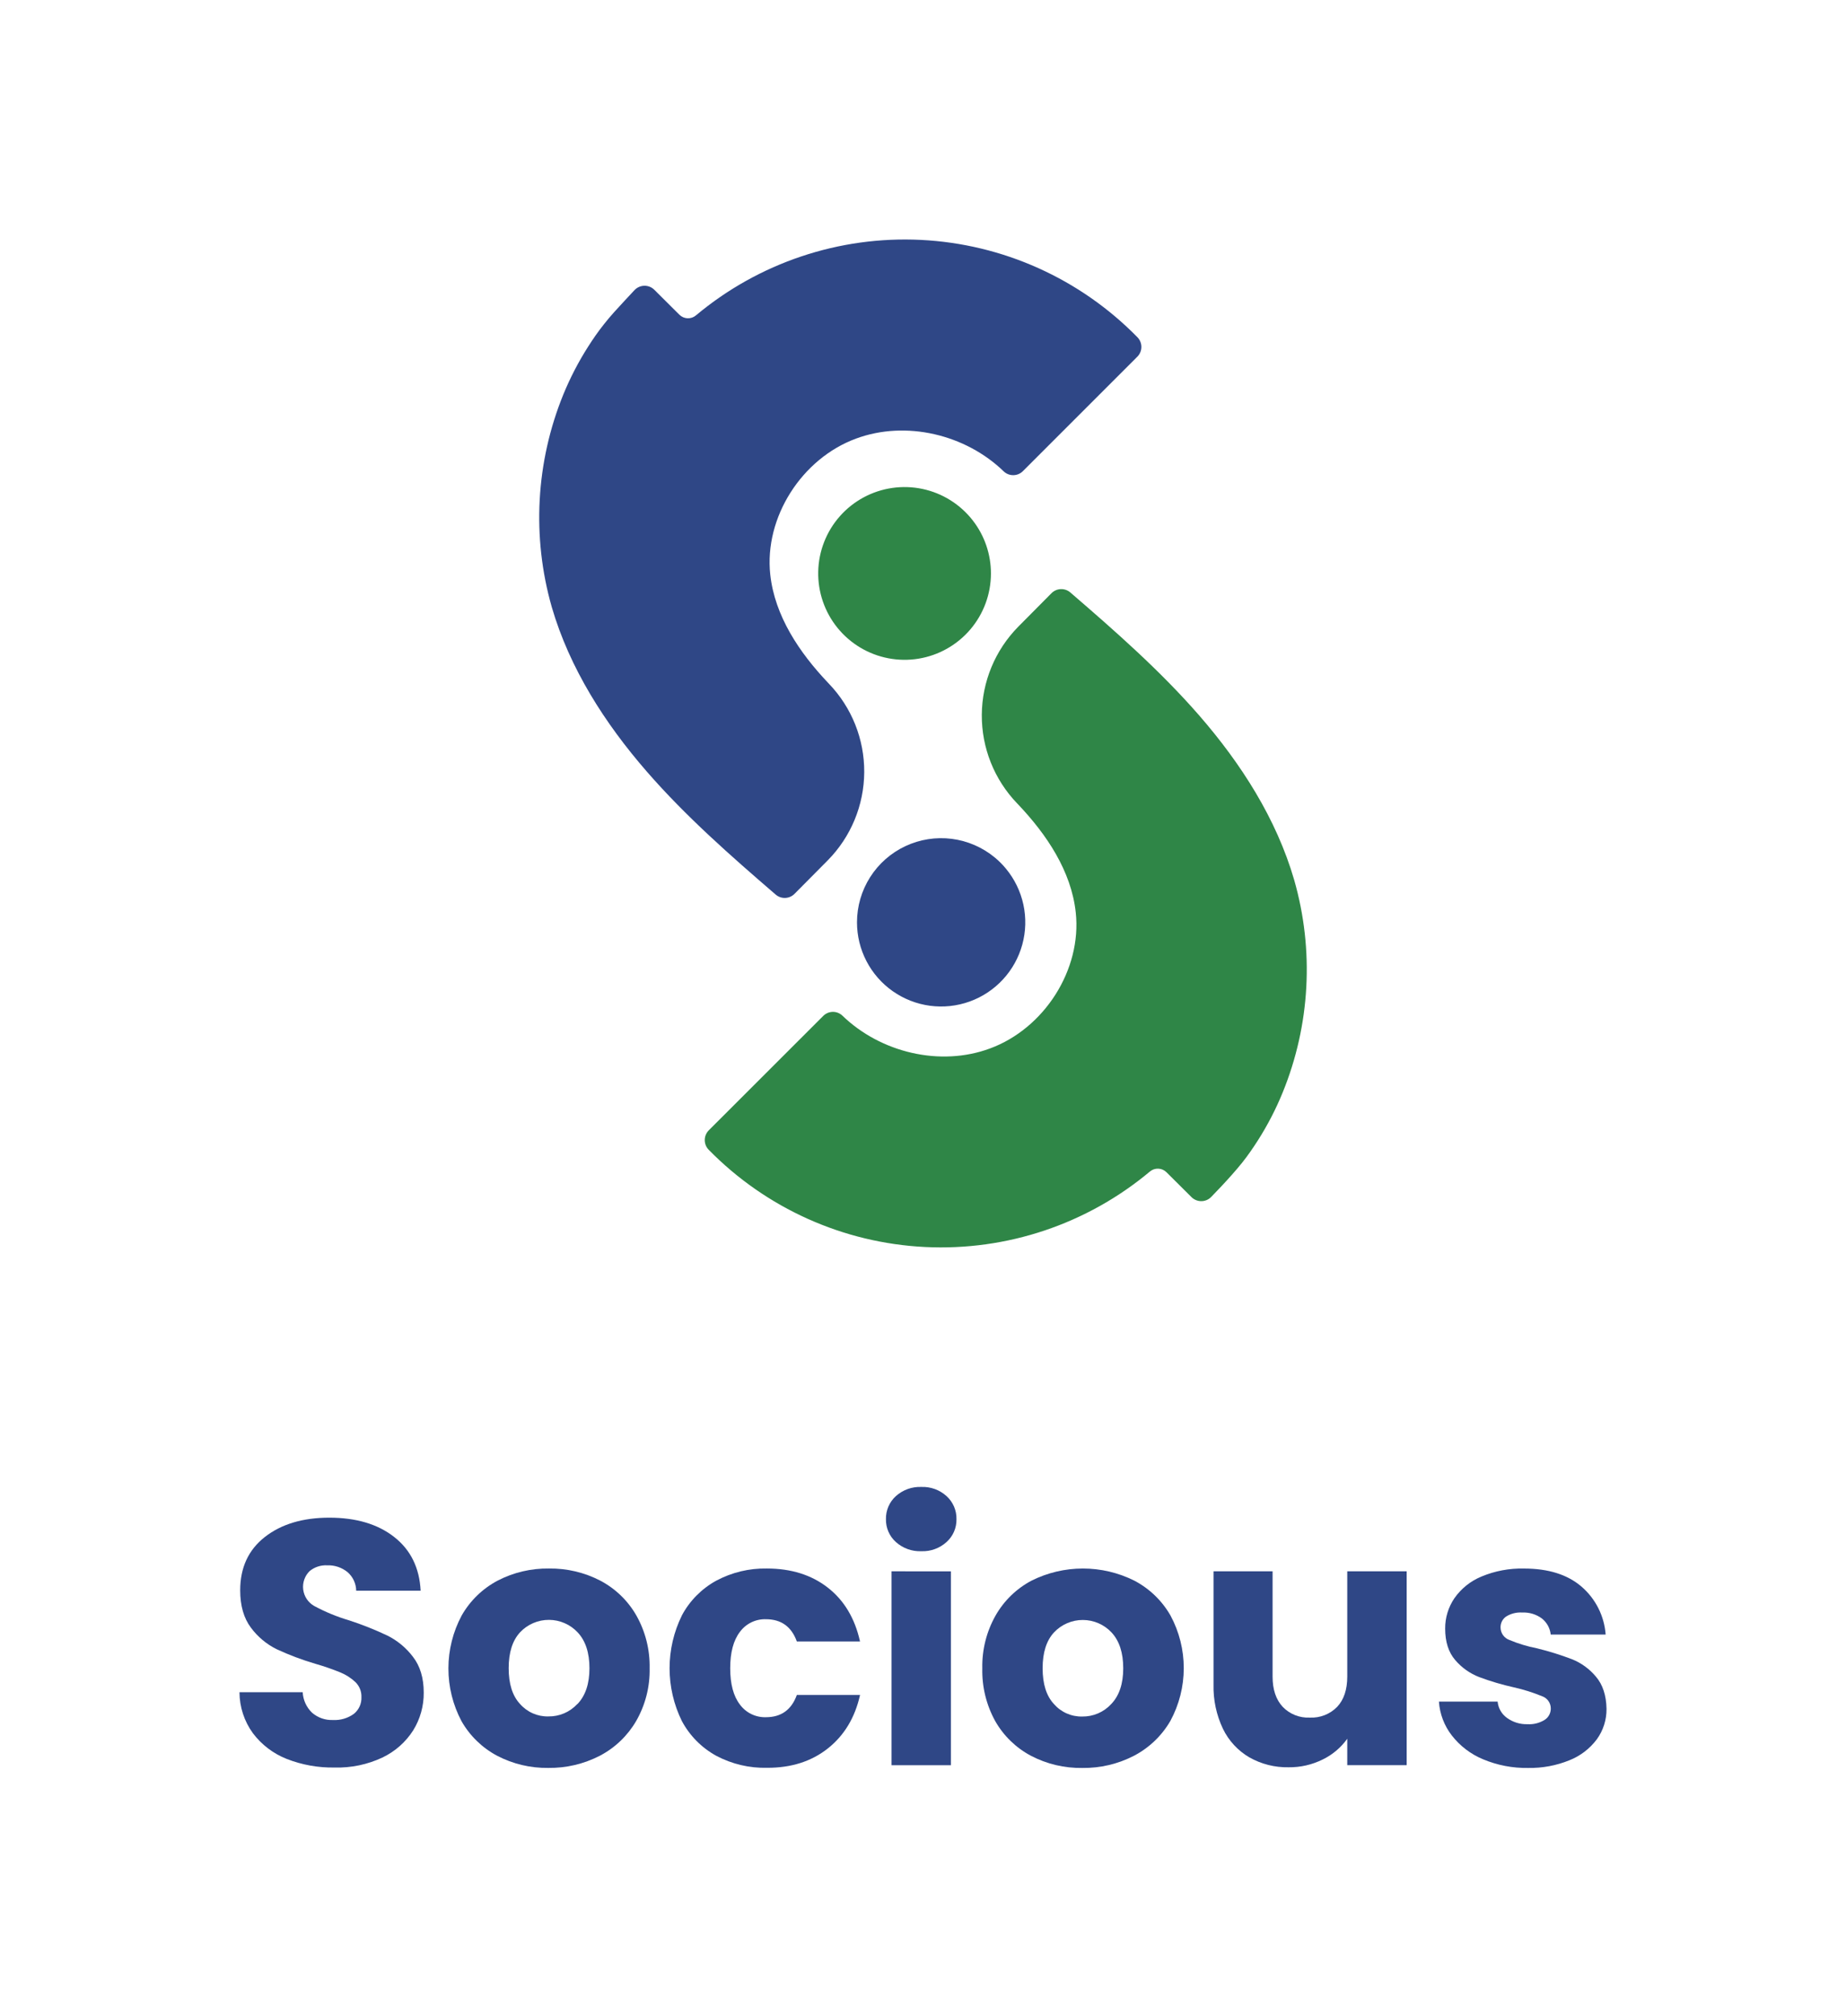 <svg width="185" height="202" viewBox="0 0 185 202" fill="none" xmlns="http://www.w3.org/2000/svg">
<path d="M99.309 57.483C99.304 59.531 98.573 61.511 97.246 63.072C95.919 64.632 94.081 65.671 92.06 66.004C90.039 66.337 87.966 65.942 86.208 64.89C84.45 63.838 83.123 62.197 82.461 60.258C81.8 58.32 81.847 56.209 82.595 54.303C83.343 52.396 84.743 50.816 86.546 49.844C88.349 48.872 90.438 48.571 92.442 48.994C94.446 49.417 96.235 50.538 97.491 52.156C98.674 53.679 99.313 55.554 99.309 57.483Z" fill="#2F8647"/>
<path d="M113.973 35.75L102.514 47.209C102.261 47.465 101.917 47.611 101.556 47.616C101.195 47.621 100.847 47.484 100.587 47.235C96.768 43.537 90.792 42.095 85.782 43.953C80.362 45.95 76.574 51.83 77.193 57.579C77.642 61.724 80.109 65.392 82.982 68.419L83.065 68.508C85.359 70.892 86.632 74.077 86.61 77.385C86.589 80.694 85.276 83.862 82.952 86.216L79.623 89.572C79.376 89.821 79.044 89.967 78.694 89.981C78.343 89.994 78.001 89.874 77.736 89.645C73.218 85.754 68.723 81.808 64.812 77.308C60.617 72.487 57.085 66.971 55.297 60.835C53.287 53.803 53.695 46.3 56.456 39.528C57.143 37.853 57.978 36.243 58.952 34.718C59.438 33.955 59.951 33.213 60.52 32.5C61.166 31.672 61.882 30.906 62.601 30.13L63.58 29.081C63.706 28.944 63.859 28.834 64.029 28.758C64.2 28.681 64.384 28.64 64.57 28.636C64.757 28.632 64.942 28.666 65.115 28.736C65.288 28.805 65.445 28.91 65.577 29.041L68.084 31.535C68.303 31.753 68.595 31.881 68.903 31.893C69.212 31.906 69.514 31.802 69.749 31.602C76.044 26.336 84.092 23.636 92.289 24.04C100.486 24.444 108.23 27.922 113.977 33.782C114.106 33.911 114.209 34.065 114.279 34.233C114.349 34.403 114.385 34.584 114.385 34.767C114.385 34.95 114.348 35.131 114.278 35.299C114.207 35.468 114.103 35.621 113.973 35.75Z" fill="#2F4786"/>
<path d="M85.885 92.419C85.886 90.818 86.343 89.251 87.201 87.9C88.06 86.549 89.285 85.471 90.734 84.791C92.183 84.111 93.796 83.857 95.384 84.059C96.971 84.262 98.469 84.912 99.701 85.933C100.106 86.269 100.479 86.642 100.813 87.049C101.676 88.091 102.275 89.326 102.561 90.649C102.846 91.972 102.809 93.344 102.452 94.649C102.096 95.954 101.43 97.155 100.512 98.149C99.594 99.143 98.45 99.901 97.177 100.36C95.903 100.819 94.539 100.965 93.197 100.785C91.856 100.605 90.578 100.105 89.471 99.328C88.363 98.55 87.459 97.517 86.835 96.316C86.211 95.115 85.885 93.782 85.885 92.429V92.419Z" fill="#2F4786"/>
<path d="M71.037 113.262L82.499 101.807C82.752 101.551 83.096 101.405 83.455 101.399C83.815 101.393 84.163 101.529 84.424 101.777C88.252 105.479 94.221 106.92 99.218 105.063C104.641 103.065 108.43 97.186 107.808 91.436C107.361 87.292 104.895 83.623 102.021 80.597L101.935 80.507C99.642 78.123 98.371 74.938 98.393 71.63C98.414 68.323 99.725 65.154 102.048 62.799L105.377 59.443C105.624 59.195 105.955 59.049 106.304 59.035C106.654 59.021 106.996 59.139 107.262 59.367C111.779 63.262 116.274 67.207 120.189 71.705C124.383 76.529 127.916 82.045 129.7 88.181C131.714 95.212 131.306 102.716 128.541 109.487C127.857 111.163 127.022 112.773 126.048 114.298C125.559 115.06 125.049 115.803 124.48 116.515C123.814 117.344 123.118 118.11 122.396 118.885L121.404 119.921C121.277 120.058 121.124 120.168 120.954 120.245C120.784 120.321 120.6 120.363 120.414 120.366C120.227 120.37 120.042 120.336 119.869 120.266C119.695 120.197 119.538 120.093 119.406 119.961L116.899 117.467C116.681 117.25 116.388 117.122 116.08 117.11C115.772 117.098 115.47 117.201 115.235 117.401C108.945 122.664 100.903 125.363 92.711 124.961C84.52 124.559 76.781 121.084 71.037 115.23C70.907 115.101 70.805 114.948 70.734 114.779C70.664 114.61 70.628 114.429 70.628 114.246C70.628 114.063 70.664 113.882 70.734 113.714C70.805 113.545 70.907 113.391 71.037 113.262Z" fill="#2F8647"/>
<path d="M28.733 176.259C27.386 175.728 26.211 174.834 25.34 173.676C24.475 172.484 24.006 171.049 24 169.576H30.335C30.375 170.357 30.712 171.093 31.277 171.633C31.855 172.131 32.601 172.391 33.363 172.359C34.11 172.401 34.848 172.185 35.455 171.749C35.707 171.549 35.908 171.291 36.041 170.998C36.174 170.705 36.235 170.385 36.221 170.064C36.231 169.786 36.183 169.51 36.08 169.252C35.977 168.994 35.821 168.76 35.623 168.565C35.187 168.154 34.679 167.826 34.125 167.597C33.301 167.261 32.459 166.97 31.604 166.725C30.278 166.335 28.983 165.848 27.729 165.266C26.708 164.762 25.823 164.021 25.146 163.106C24.429 162.15 24.071 160.903 24.071 159.364C24.071 157.091 24.894 155.31 26.541 154.02C28.188 152.731 30.34 152.085 32.998 152.083C35.691 152.083 37.861 152.729 39.507 154.02C41.154 155.312 42.036 157.105 42.155 159.399H35.697C35.691 159.045 35.61 158.696 35.46 158.375C35.31 158.054 35.094 157.768 34.826 157.536C34.246 157.068 33.517 156.827 32.772 156.858C32.141 156.828 31.521 157.033 31.032 157.433C30.788 157.672 30.603 157.965 30.491 158.288C30.379 158.61 30.343 158.955 30.387 159.294C30.431 159.633 30.553 159.957 30.743 160.241C30.933 160.525 31.187 160.76 31.484 160.93C32.595 161.53 33.766 162.012 34.977 162.37C36.292 162.796 37.578 163.308 38.826 163.9C39.831 164.402 40.706 165.129 41.383 166.024C42.104 166.952 42.465 168.147 42.465 169.608C42.479 170.949 42.111 172.267 41.403 173.405C40.65 174.581 39.583 175.521 38.322 176.121C36.828 176.823 35.189 177.166 33.538 177.121C31.895 177.151 30.263 176.858 28.733 176.259Z" fill="#2F4786"/>
<path d="M49.829 175.946C48.327 175.151 47.084 173.943 46.245 172.465C45.384 170.837 44.935 169.022 44.938 167.18C44.941 165.337 45.395 163.524 46.261 161.898C47.105 160.411 48.355 159.196 49.865 158.395C51.459 157.568 53.234 157.15 55.031 157.178C56.815 157.155 58.577 157.573 60.161 158.395C61.676 159.193 62.932 160.407 63.78 161.895C64.685 163.503 65.142 165.325 65.104 167.17C65.143 169.017 64.68 170.839 63.764 172.443C62.902 173.932 61.635 175.146 60.109 175.943C58.513 176.766 56.739 177.184 54.943 177.16C53.164 177.185 51.407 176.768 49.829 175.946ZM57.872 170.757C58.672 169.92 59.073 168.726 59.073 167.174C59.073 165.622 58.682 164.426 57.901 163.587C57.532 163.19 57.087 162.874 56.591 162.657C56.096 162.44 55.561 162.326 55.02 162.324C54.479 162.322 53.943 162.43 53.446 162.643C52.948 162.855 52.5 163.168 52.128 163.561C51.362 164.385 50.978 165.586 50.978 167.164C50.978 168.742 51.356 169.936 52.112 170.748C52.464 171.152 52.901 171.474 53.391 171.69C53.882 171.907 54.414 172.013 54.95 172C55.494 172.009 56.035 171.903 56.535 171.689C57.036 171.475 57.486 171.157 57.856 170.757H57.872Z" fill="#2F4786"/>
<path d="M68.333 161.882C69.119 160.409 70.319 159.197 71.784 158.395C73.341 157.564 75.085 157.144 76.85 157.178C79.284 157.178 81.321 157.816 82.959 159.093C84.597 160.369 85.673 162.168 86.188 164.488H79.856C79.32 163.003 78.29 162.26 76.757 162.26C76.251 162.244 75.749 162.352 75.295 162.573C74.84 162.795 74.447 163.124 74.148 163.532C73.502 164.378 73.179 165.591 73.179 167.171C73.179 168.751 73.502 169.963 74.148 170.806C74.447 171.214 74.84 171.544 75.295 171.765C75.749 171.987 76.251 172.094 76.757 172.079C78.29 172.079 79.32 171.336 79.856 169.851H86.191C85.681 172.124 84.604 173.91 82.962 175.21C81.32 176.51 79.289 177.156 76.87 177.148C75.1 177.19 73.349 176.776 71.784 175.947C70.321 175.146 69.123 173.936 68.336 172.466C67.525 170.82 67.103 169.009 67.103 167.174C67.103 165.339 67.525 163.528 68.336 161.882H68.333Z" fill="#2F4786"/>
<path d="M89.778 154.521C89.459 154.235 89.205 153.883 89.034 153.489C88.863 153.096 88.779 152.67 88.787 152.241C88.776 151.807 88.859 151.375 89.03 150.976C89.201 150.576 89.456 150.218 89.778 149.926C90.478 149.296 91.397 148.964 92.339 149.003C93.269 148.968 94.175 149.3 94.864 149.926C95.185 150.219 95.44 150.577 95.611 150.976C95.782 151.376 95.865 151.807 95.855 152.241C95.862 152.67 95.778 153.096 95.607 153.489C95.436 153.882 95.182 154.234 94.864 154.521C94.175 155.148 93.269 155.479 92.339 155.444C91.397 155.483 90.478 155.152 89.778 154.521ZM95.296 157.462V176.889H89.346V157.459L95.296 157.462Z" fill="#2F4786"/>
<path d="M103.323 175.946C101.82 175.151 100.576 173.943 99.736 172.466C98.844 170.848 98.398 169.021 98.444 167.174C98.404 165.329 98.862 163.507 99.768 161.898C100.612 160.411 101.863 159.196 103.374 158.395C104.974 157.595 106.738 157.178 108.527 157.178C110.316 157.178 112.08 157.595 113.68 158.395C115.2 159.193 116.459 160.408 117.309 161.898C118.181 163.52 118.636 165.333 118.633 167.175C118.63 169.016 118.17 170.827 117.293 172.447C116.43 173.936 115.162 175.15 113.635 175.946C112.039 176.77 110.265 177.188 108.469 177.164C106.679 177.193 104.91 176.775 103.323 175.946ZM111.365 170.758C112.166 169.921 112.566 168.726 112.566 167.174C112.566 165.622 112.177 164.427 111.398 163.587C111.029 163.193 110.584 162.879 110.089 162.663C109.594 162.448 109.061 162.336 108.521 162.335C107.982 162.333 107.447 162.442 106.952 162.655C106.456 162.867 106.009 163.179 105.638 163.571C104.871 164.395 104.488 165.596 104.488 167.174C104.488 168.752 104.866 169.947 105.621 170.758C105.973 171.162 106.409 171.484 106.899 171.7C107.389 171.917 107.921 172.023 108.456 172.011C109.002 172.019 109.543 171.911 110.045 171.695C110.546 171.479 110.996 171.16 111.365 170.758Z" fill="#2F4786"/>
<path d="M140.972 157.459V176.886H135.018V174.238C134.385 175.123 133.542 175.835 132.564 176.311C131.5 176.842 130.325 177.111 129.135 177.096C127.759 177.123 126.401 176.78 125.203 176.101C124.054 175.43 123.132 174.43 122.555 173.231C121.901 171.85 121.579 170.335 121.616 168.808V157.459H127.534V168.007C127.534 169.299 127.871 170.308 128.545 171.036C128.894 171.399 129.317 171.684 129.785 171.87C130.253 172.057 130.756 172.141 131.26 172.117C131.769 172.143 132.278 172.059 132.752 171.873C133.226 171.686 133.655 171.401 134.011 171.036C134.682 170.319 135.018 169.309 135.018 168.007V157.459H140.972Z" fill="#2F4786"/>
<path d="M148.627 176.295C147.395 175.784 146.316 174.962 145.496 173.909C144.738 172.931 144.288 171.75 144.204 170.516H150.087C150.117 170.84 150.216 171.153 150.378 171.435C150.54 171.717 150.761 171.961 151.026 172.149C151.622 172.581 152.344 172.803 153.08 172.779C153.686 172.816 154.288 172.664 154.804 172.343C154.993 172.221 155.148 172.053 155.255 171.855C155.361 171.657 155.416 171.435 155.414 171.21C155.417 170.939 155.334 170.674 155.177 170.453C155.021 170.231 154.799 170.065 154.542 169.977C153.63 169.601 152.687 169.304 151.724 169.089C150.541 168.826 149.378 168.482 148.243 168.059C147.312 167.699 146.485 167.113 145.838 166.354C145.166 165.577 144.83 164.527 144.83 163.203C144.821 162.118 145.144 161.055 145.754 160.158C146.432 159.188 147.374 158.432 148.469 157.982C149.818 157.419 151.27 157.146 152.731 157.181C155.168 157.181 157.089 157.785 158.494 158.993C159.193 159.595 159.767 160.33 160.182 161.154C160.597 161.978 160.845 162.876 160.913 163.797H155.408C155.375 163.482 155.279 163.177 155.127 162.9C154.974 162.623 154.768 162.379 154.52 162.183C153.952 161.765 153.258 161.555 152.553 161.588C151.987 161.55 151.422 161.69 150.939 161.989C150.762 162.111 150.618 162.275 150.521 162.467C150.423 162.659 150.375 162.872 150.381 163.087C150.382 163.361 150.468 163.629 150.627 163.853C150.786 164.077 151.01 164.247 151.268 164.339C152.16 164.711 153.087 164.992 154.035 165.176C155.229 165.468 156.403 165.835 157.552 166.273C158.479 166.647 159.298 167.245 159.938 168.014C160.622 168.814 160.976 169.89 161 171.242C161.011 172.336 160.672 173.404 160.031 174.29C159.327 175.233 158.374 175.962 157.28 176.395C155.968 176.927 154.563 177.188 153.148 177.164C151.597 177.19 150.058 176.894 148.627 176.295Z" fill="#2F4786"/>
</svg>
